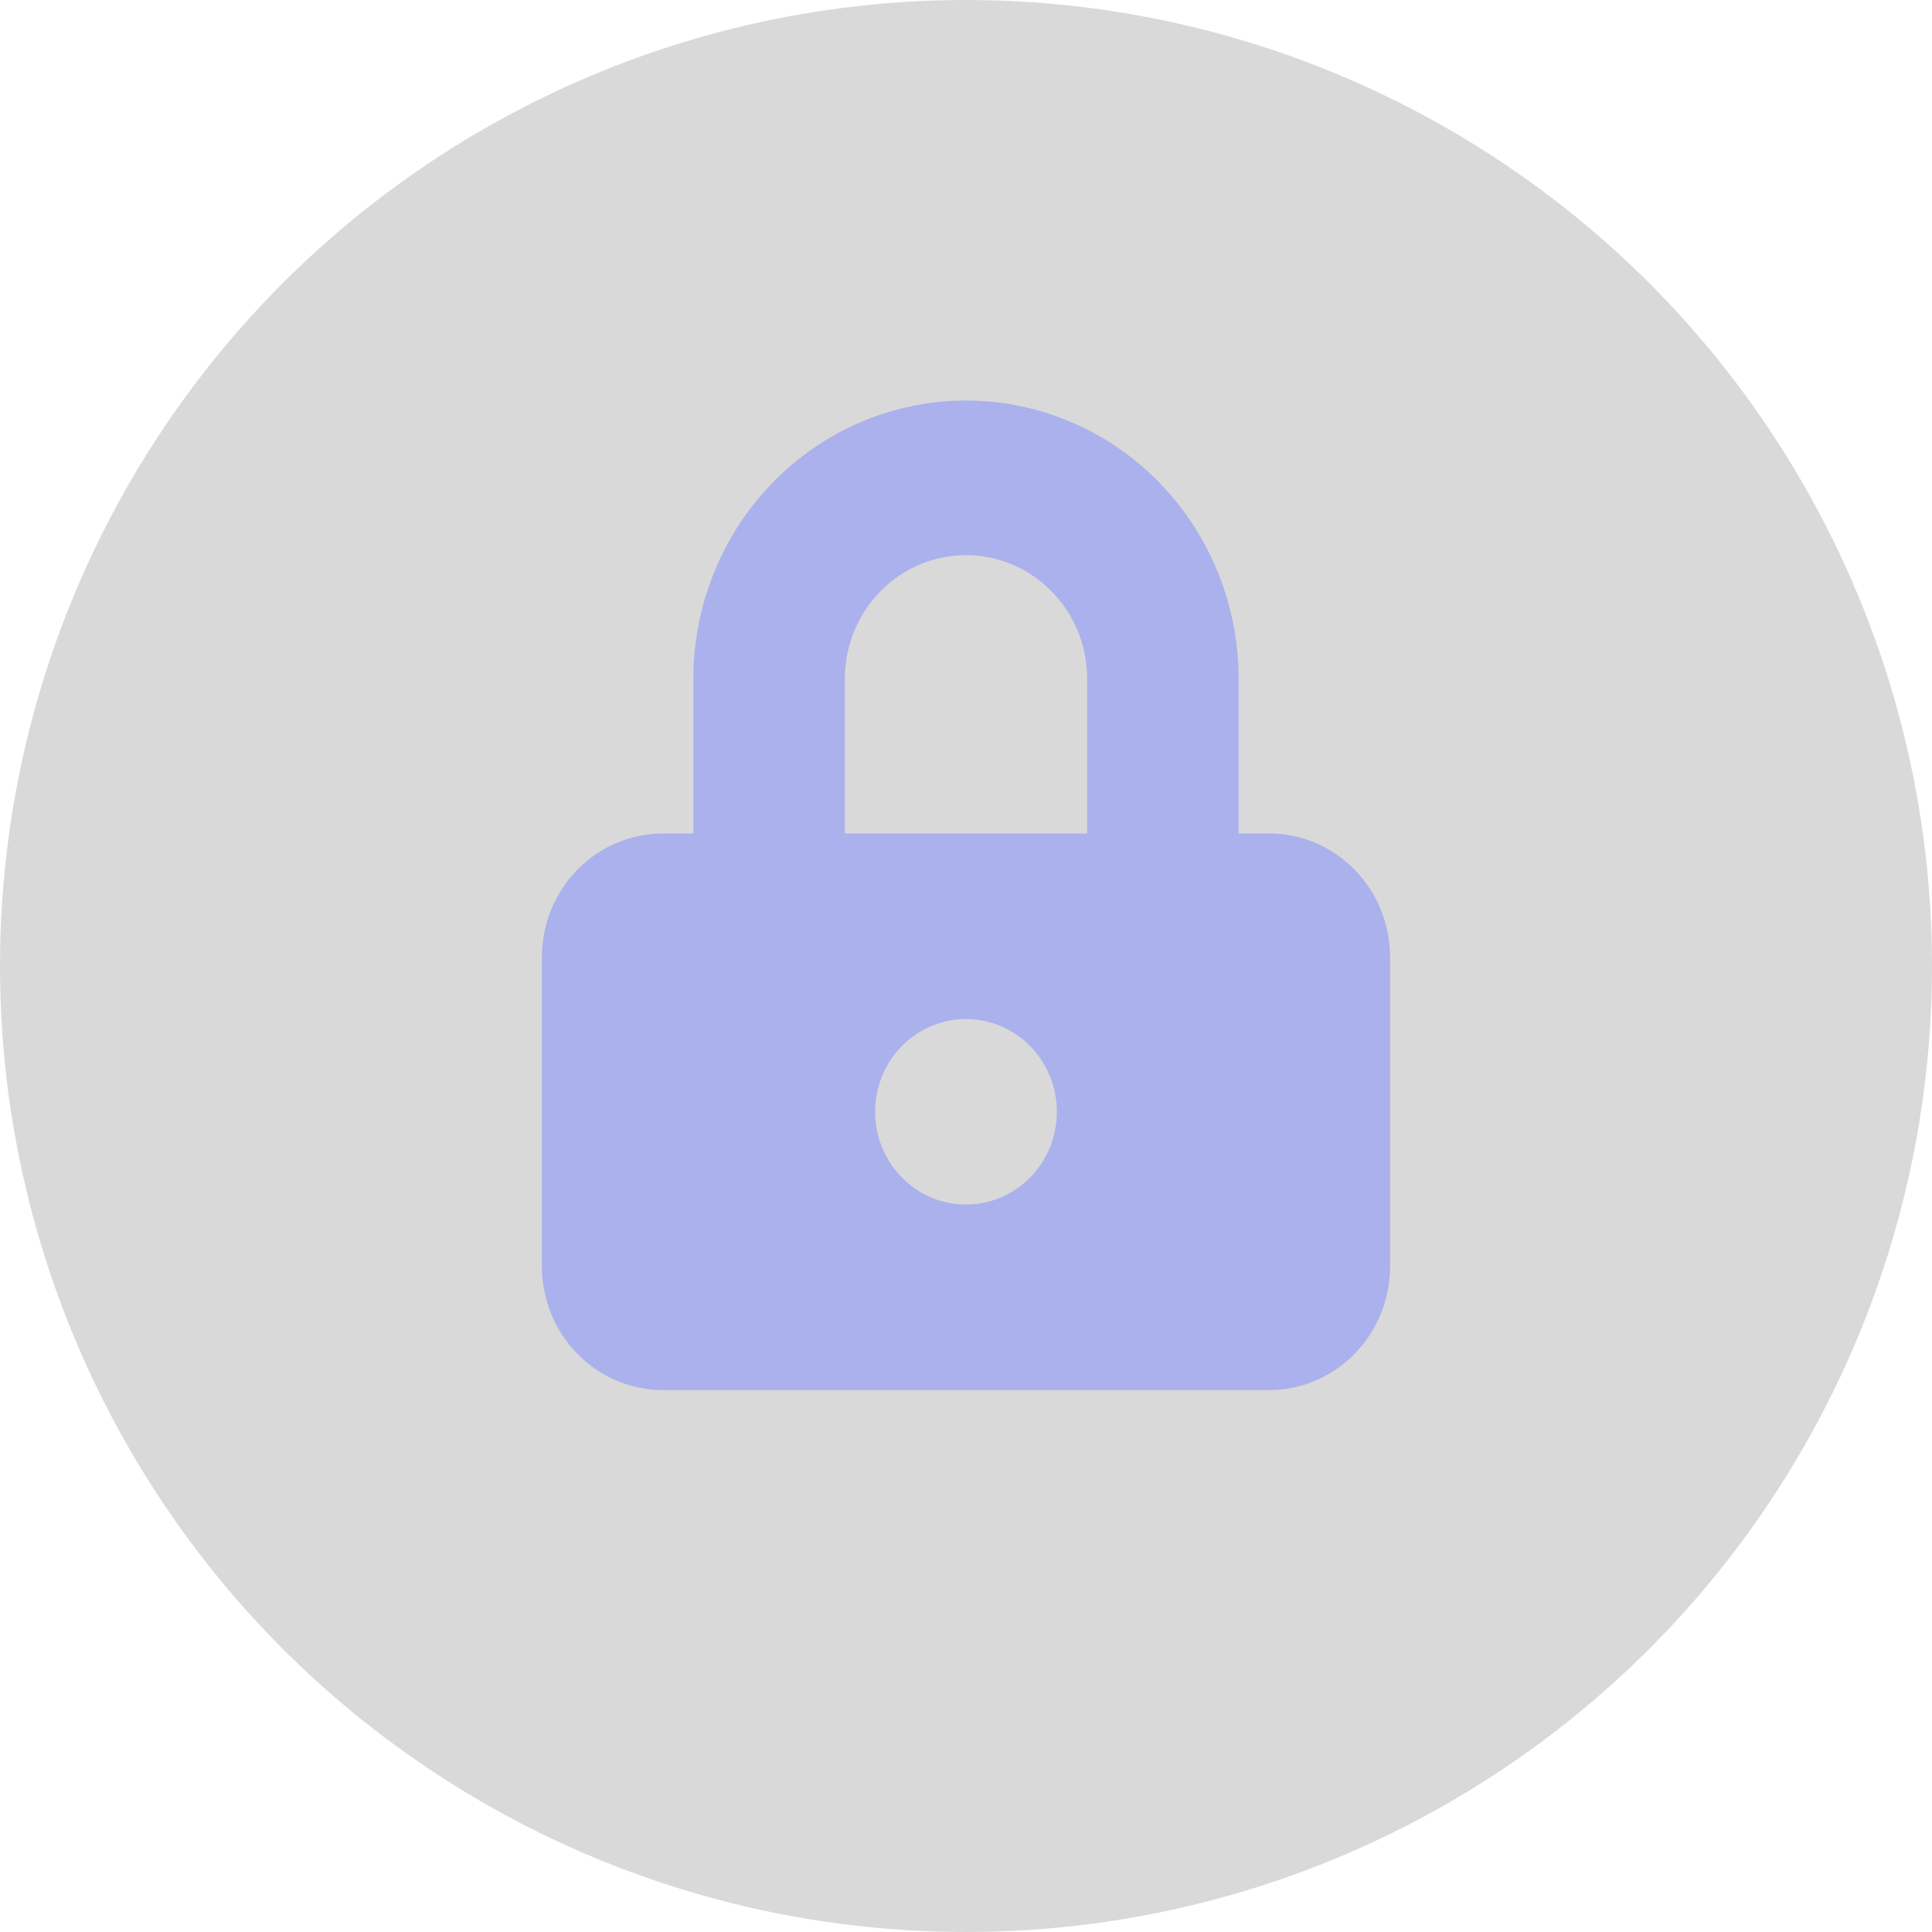 <svg width="82" height="82" viewBox="0 0 82 82" fill="none" xmlns="http://www.w3.org/2000/svg">
<circle cx="41" cy="41" r="41" fill="black" fill-opacity="0.15"/>
<path d="M23 53.75C23 55.142 23.542 56.478 24.506 57.462C25.471 58.447 26.779 59 28.143 59H53.857C55.221 59 56.529 58.447 57.494 57.462C58.458 56.478 59 55.142 59 53.75V40.625C59 39.233 58.458 37.897 57.494 36.913C56.529 35.928 55.221 35.375 53.857 35.375H52.571V28.812C52.571 24.592 50.366 20.693 46.786 18.582C43.206 16.473 38.794 16.473 35.214 18.582C31.634 20.692 29.429 24.592 29.429 28.812V35.375H28.143C26.779 35.375 25.471 35.928 24.507 36.913C23.542 37.897 23 39.232 23 40.625L23 53.75ZM41 51.125C39.977 51.125 38.996 50.71 38.273 49.972C37.549 49.233 37.143 48.232 37.143 47.187C37.143 46.143 37.549 45.142 38.273 44.403C38.996 43.665 39.977 43.25 41 43.25C42.023 43.25 43.004 43.665 43.727 44.403C44.451 45.142 44.857 46.143 44.857 47.187C44.857 48.232 44.451 49.233 43.727 49.972C43.004 50.71 42.023 51.125 41 51.125ZM35.857 28.812C35.857 26.937 36.837 25.204 38.428 24.266C40.02 23.328 41.98 23.328 43.572 24.266C45.163 25.204 46.143 26.937 46.143 28.812V35.375H35.857L35.857 28.812Z" fill="#AAB1EC"/>
</svg>
